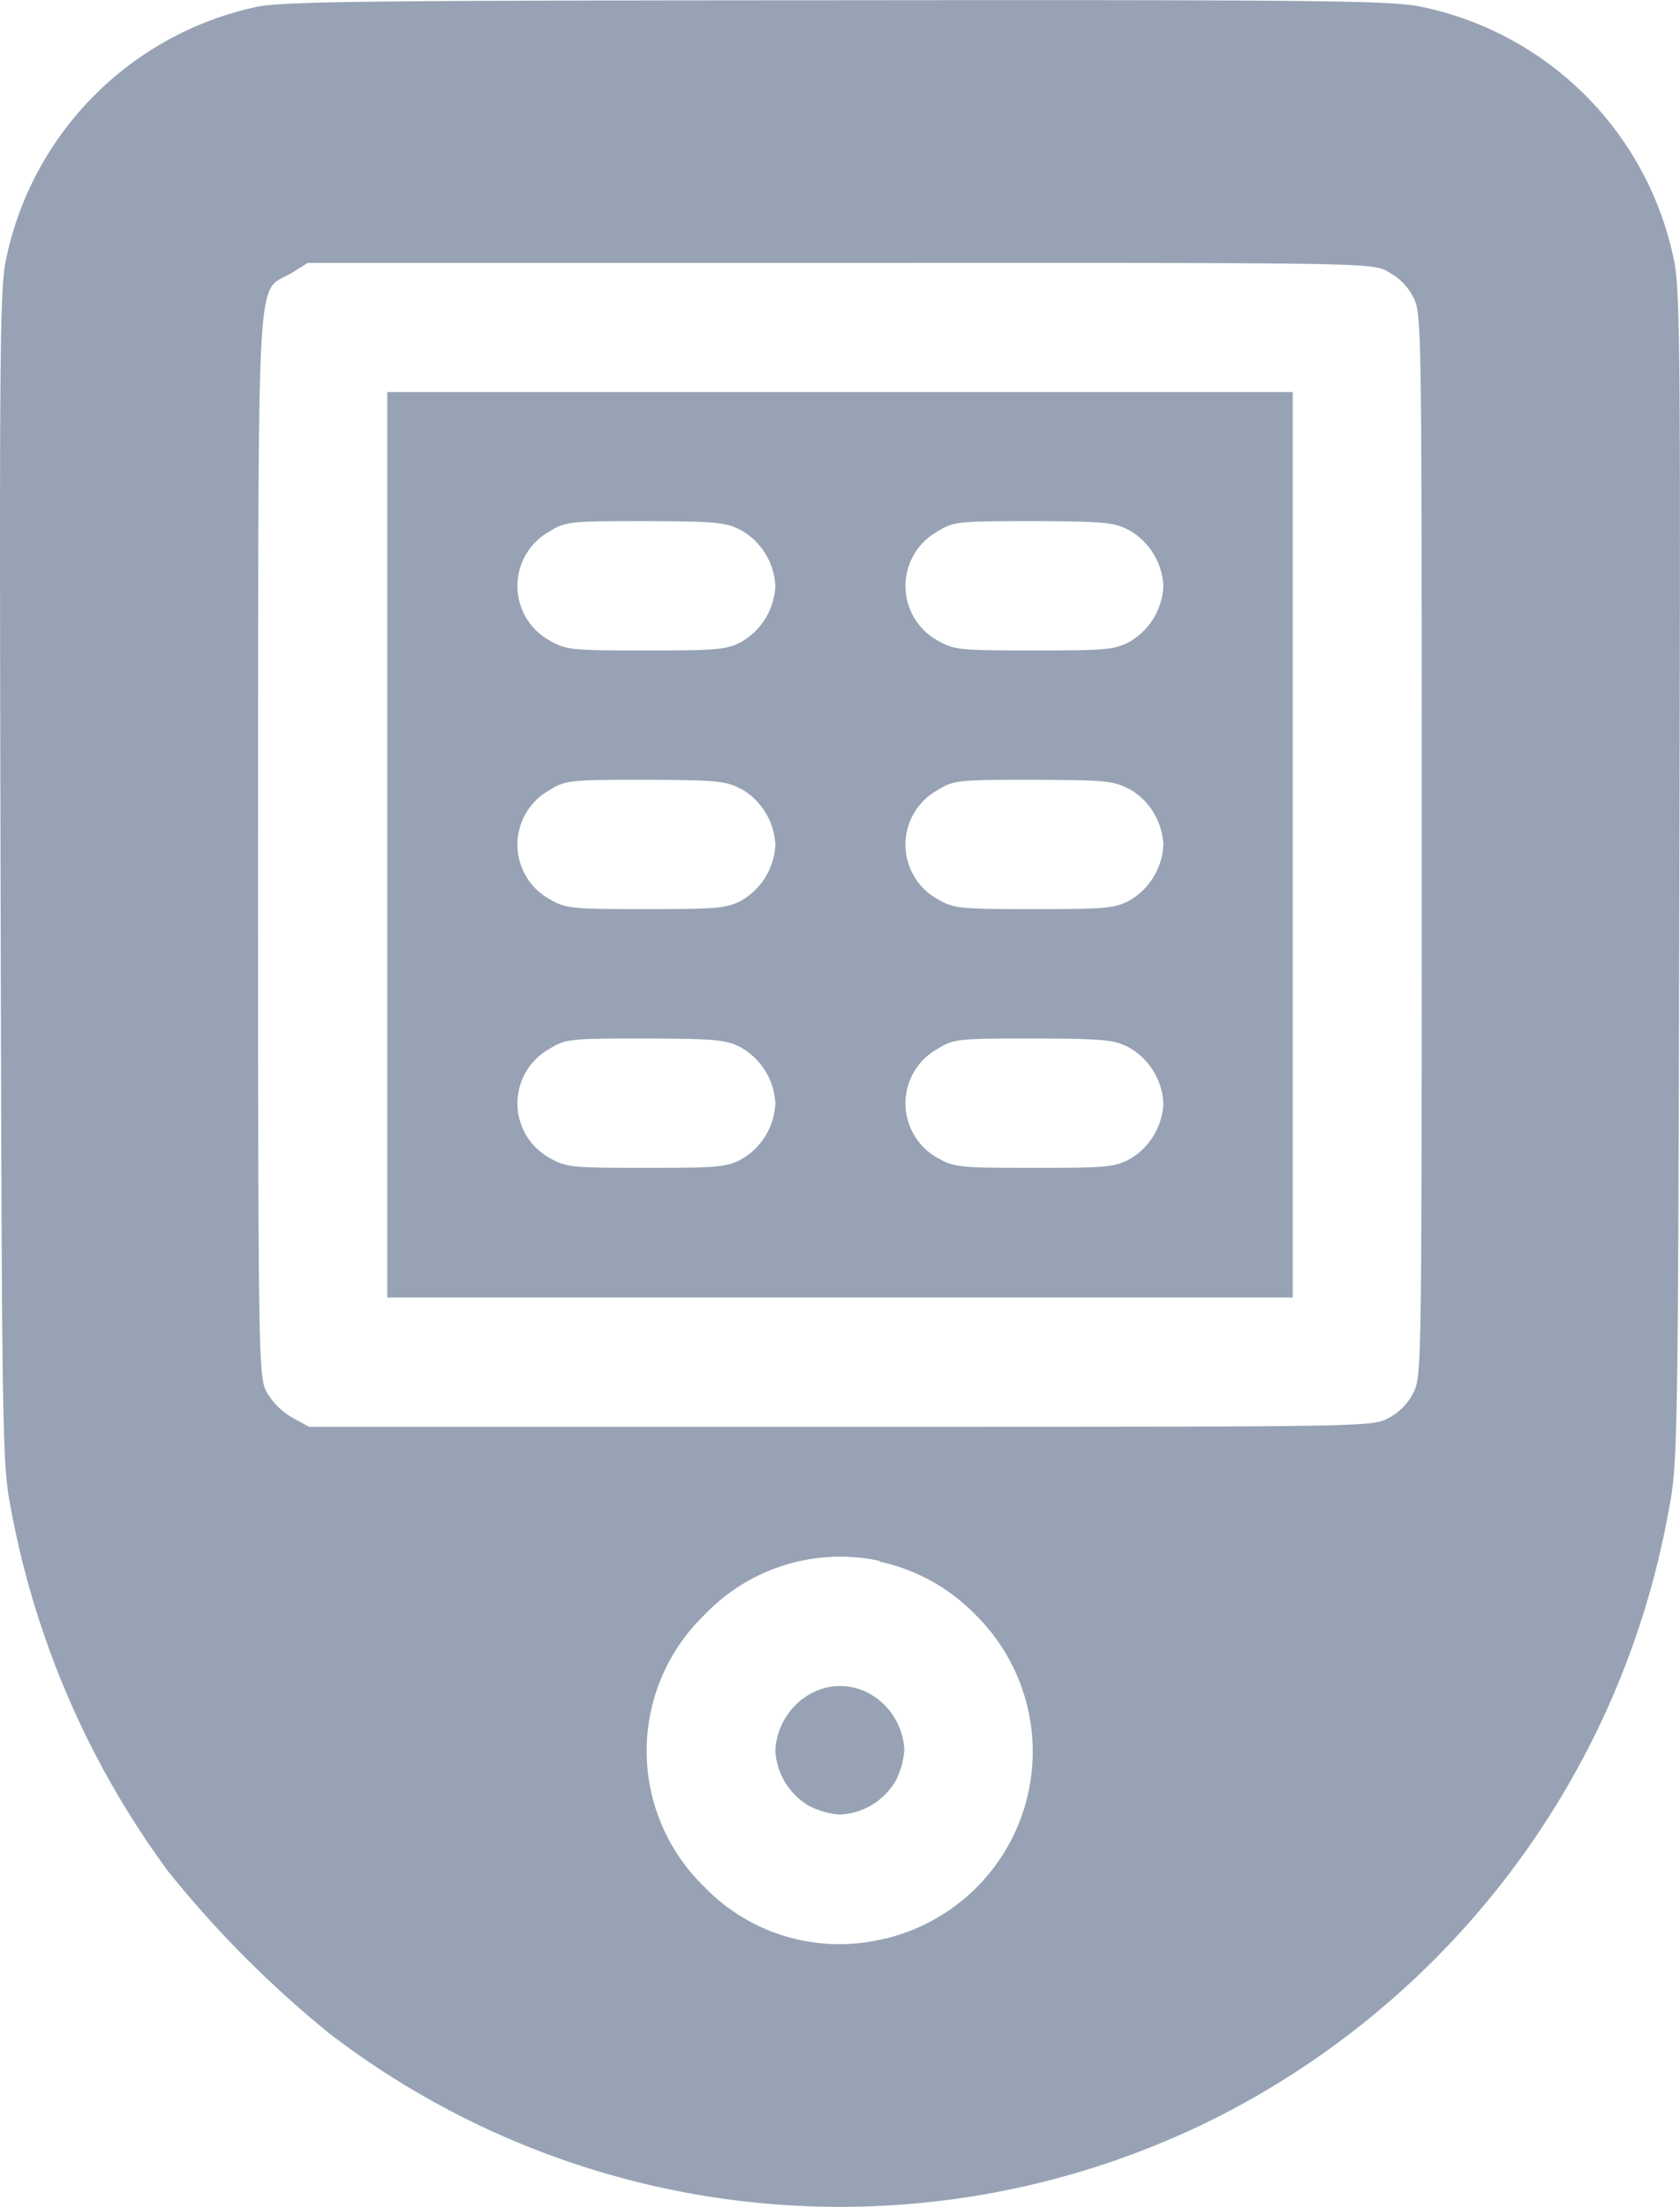 <svg id="pulse-oximeter" xmlns="http://www.w3.org/2000/svg" width="20.318" height="26.688" viewBox="0 0 20.318 26.688">
  <path id="Path_1966" data-name="Path 1966" d="M64.256-511.837a3.941,3.941,0,0,0-3.024,3.066c-.073.375-.078,1.142-.063,7.482.016,6.95.021,7.076.13,7.639a10.658,10.658,0,0,0,1.893,4.354,12.976,12.976,0,0,0,1.961,1.971,10.142,10.142,0,0,0,10.626,1.059,10.263,10.263,0,0,0,5.563-7.383c.109-.563.115-.688.13-7.639.016-6.335.01-7.107-.063-7.477a3.933,3.933,0,0,0-3.061-3.076c-.355-.073-1.168-.084-7.065-.078C65.575-511.916,64.569-511.905,64.256-511.837Zm13.687,3.2a.7.7,0,0,1,.313.313c.1.2.1.292.1,6.622s0,6.419-.1,6.622a.7.7,0,0,1-.313.313c-.2.1-.292.1-6.627.1H64.9l-.209-.115a.84.84,0,0,1-.308-.313c-.094-.188-.1-.412-.1-6.622.005-7.227-.026-6.648.4-6.9l.2-.125h6.429C77.651-508.745,77.74-508.745,77.943-508.641Zm-6.142,15.6a2.294,2.294,0,0,1,1.163.647,2.325,2.325,0,0,1-1.272,3.947,2.266,2.266,0,0,1-2.013-.662,2.286,2.286,0,0,1,0-3.285A2.267,2.267,0,0,1,71.8-493.046Z" transform="translate(-61.162 511.922)" fill="#97a3b4"/>
  <path id="Path_1967" data-name="Path 1967" d="M151-415.525v5.475h10.95V-421H151Zm4.276-3.806a.823.823,0,0,1,.417.678.823.823,0,0,1-.417.678c-.182.094-.308.1-1.152.1-.881,0-.959-.005-1.152-.115a.754.754,0,0,1-.01-1.324c.193-.12.245-.125,1.158-.125C154.973-419.436,155.093-419.425,155.276-419.331Zm4.693,0a.823.823,0,0,1,.417.678.823.823,0,0,1-.417.678c-.182.094-.308.1-1.152.1-.881,0-.959-.005-1.152-.115a.754.754,0,0,1-.01-1.324c.193-.12.245-.125,1.158-.125C159.666-419.436,159.786-419.425,159.968-419.331Zm-4.693,3.128a.823.823,0,0,1,.417.678.823.823,0,0,1-.417.678c-.182.094-.308.1-1.152.1-.881,0-.959-.005-1.152-.115a.754.754,0,0,1-.01-1.324c.193-.12.245-.125,1.158-.125C154.973-416.307,155.093-416.3,155.276-416.2Zm4.693,0a.823.823,0,0,1,.417.678.823.823,0,0,1-.417.678c-.182.094-.308.1-1.152.1-.881,0-.959-.005-1.152-.115a.754.754,0,0,1-.01-1.324c.193-.12.245-.125,1.158-.125C159.666-416.307,159.786-416.3,159.968-416.2Zm-4.693,3.129a.823.823,0,0,1,.417.678.823.823,0,0,1-.417.678c-.182.094-.308.1-1.152.1-.881,0-.959-.005-1.152-.115a.754.754,0,0,1-.01-1.324c.193-.12.245-.125,1.158-.125C154.973-413.179,155.093-413.168,155.276-413.075Zm4.693,0a.823.823,0,0,1,.417.678.823.823,0,0,1-.417.678c-.182.094-.308.1-1.152.1-.881,0-.959-.005-1.152-.115a.754.754,0,0,1-.01-1.324c.193-.12.245-.125,1.158-.125C159.666-413.179,159.786-413.168,159.968-413.075Z" transform="translate(-146.316 425.741)" fill="#97a3b4"/>
  <path id="Path_1968" data-name="Path 1968" d="M241.407-120.76a.835.835,0,0,0-.407.673.823.823,0,0,0,.417.678.976.976,0,0,0,.365.1.823.823,0,0,0,.678-.417.976.976,0,0,0,.1-.365.823.823,0,0,0-.417-.678A.737.737,0,0,0,241.407-120.76Z" transform="translate(-231.623 141.253)" fill="#97a3b4"/>
</svg>
